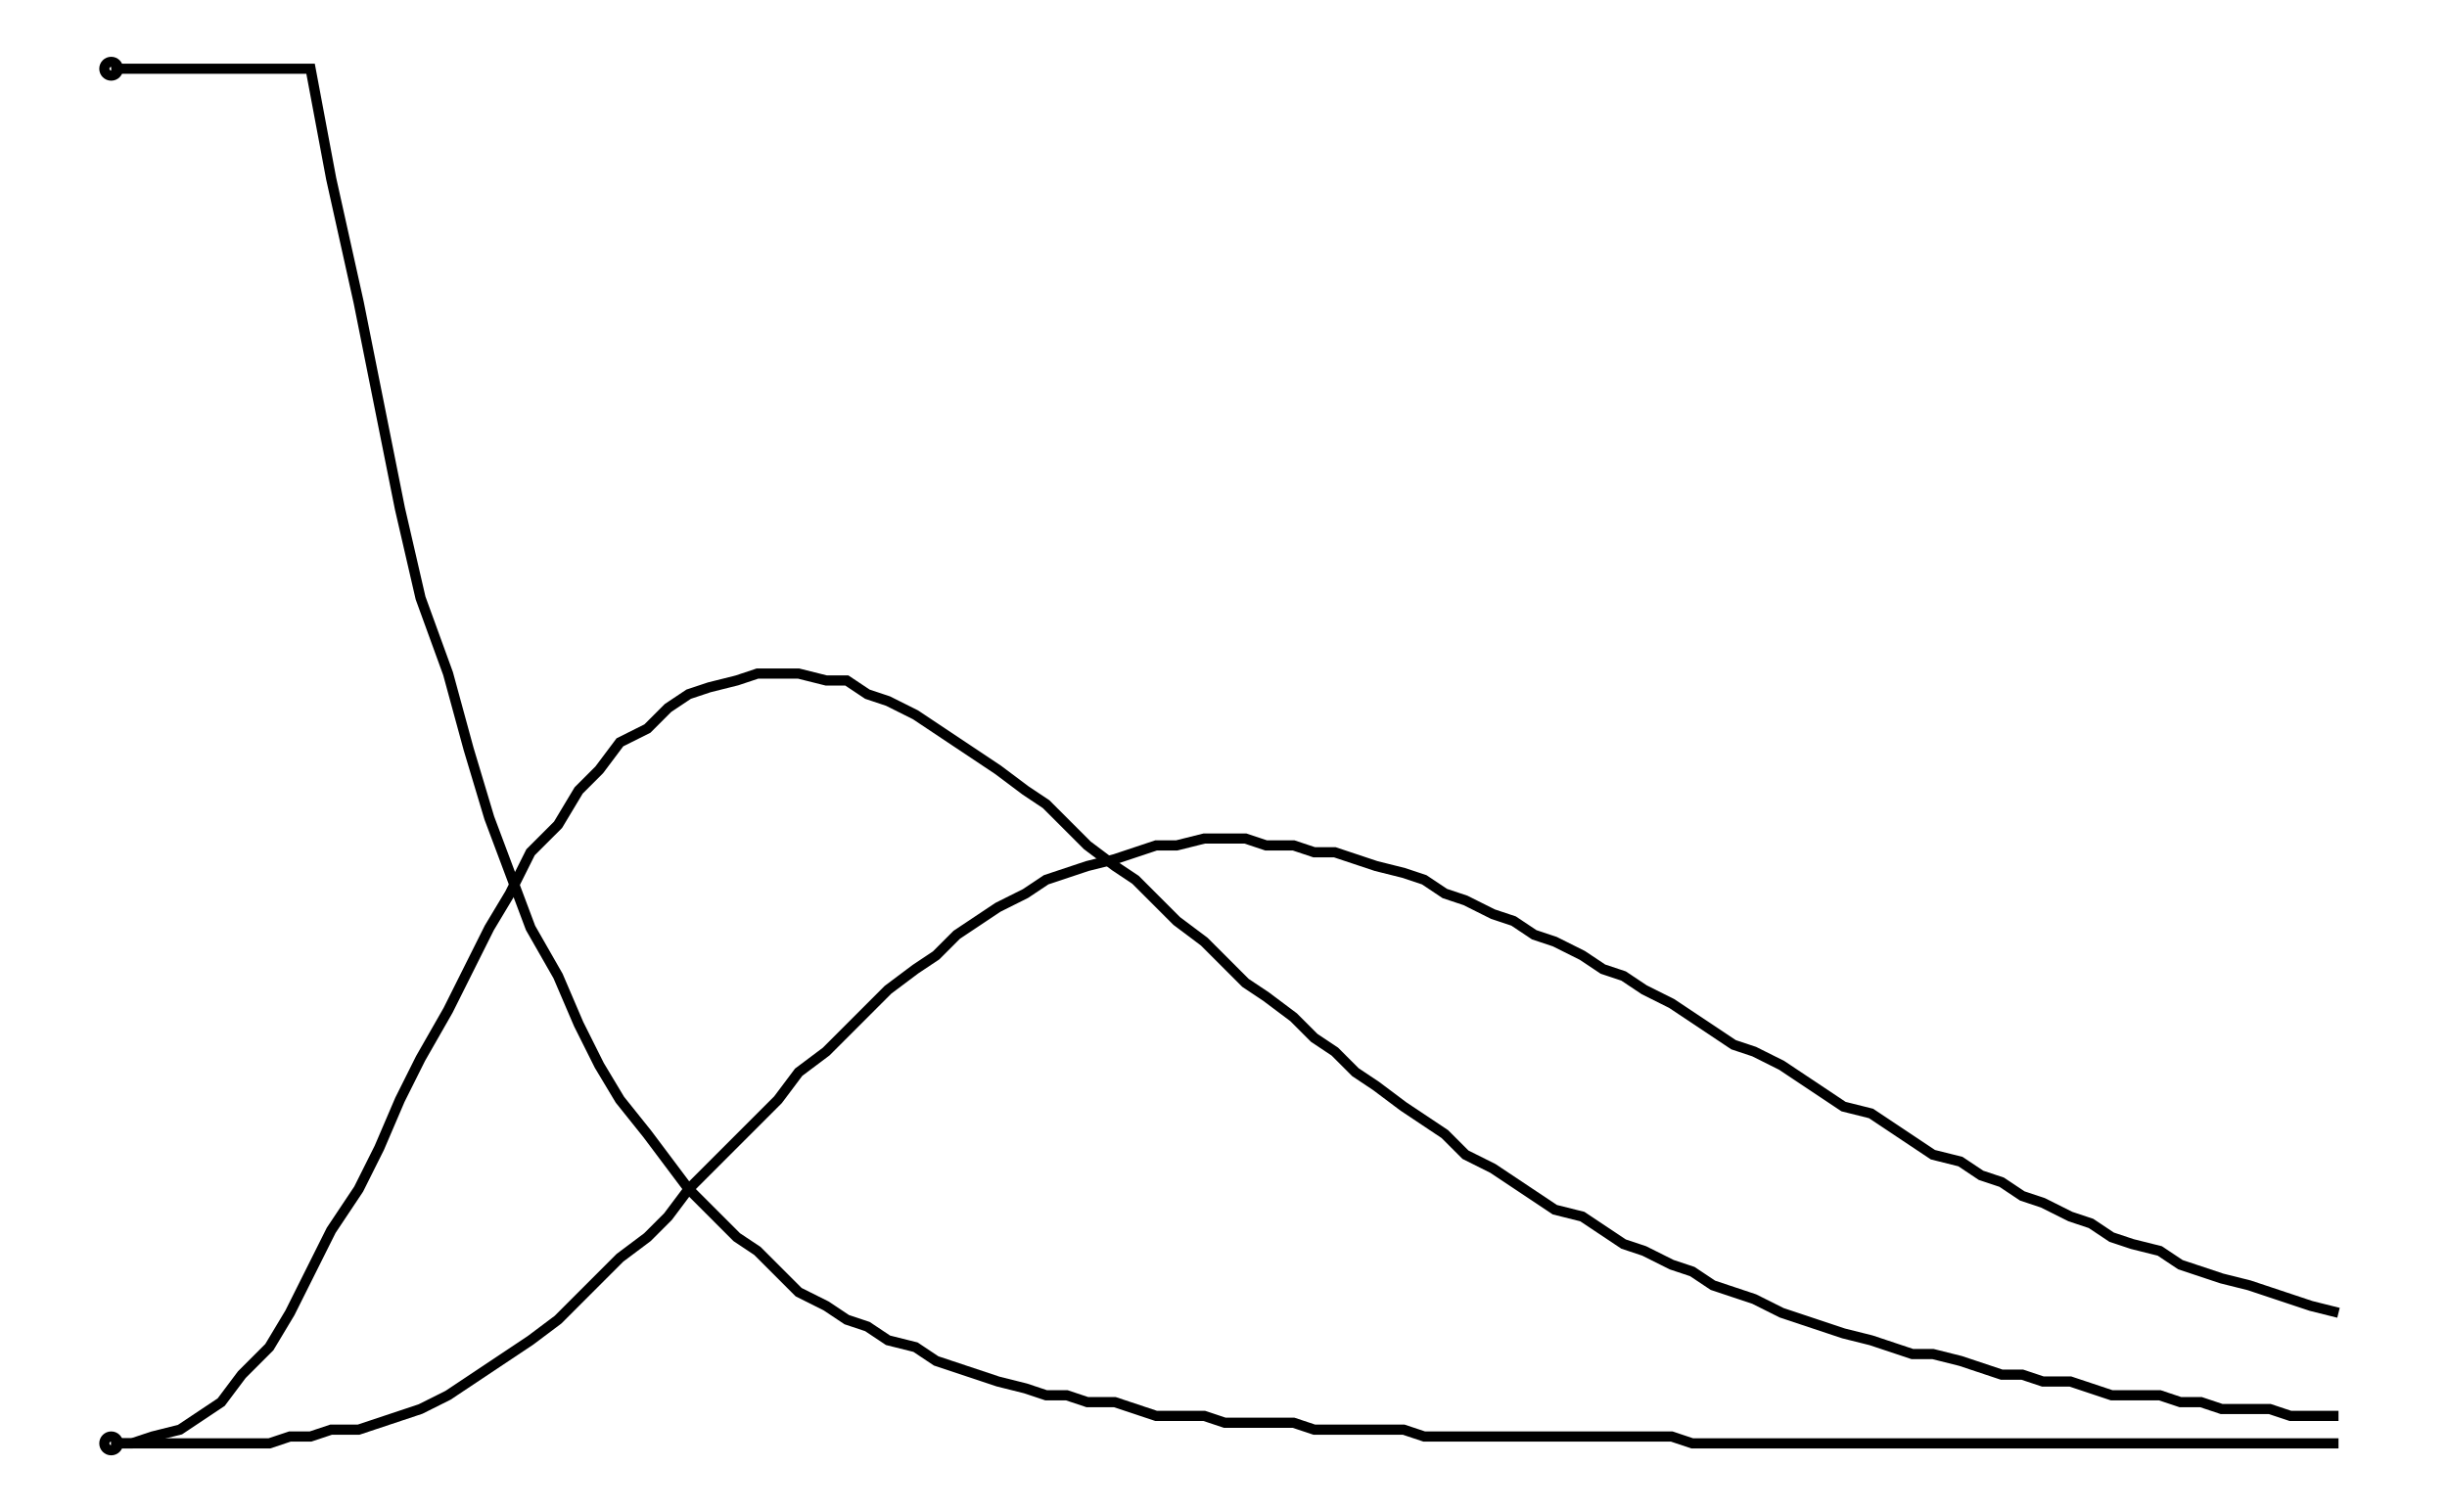 <svg xmlns="http://www.w3.org/2000/svg" width="161.8" height="100.0" viewBox="-5 -5 171.803 110">
<g fill="none" stroke="black" stroke-width="0.001%" transform="translate(0, 100) scale(500, -500)">
<circle cx="0" cy="0" r="0.001" />
<circle cx="0" cy="0.2" r="0.001" />
<polyline points="0,0.2 0.003,0.2 0.006,0.2 0.01,0.2 0.013,0.2 0.016,0.2 0.019,0.2 0.023,0.2 0.026,0.2 0.029,0.2 0.032,0.184 0.036,0.166 0.039,0.151 0.042,0.136 0.045,0.123 0.049,0.112 0.052,0.101 0.055,0.091 0.058,0.083 0.061,0.075 0.065,0.068 0.068,0.061 0.071,0.055 0.074,0.05 0.078,0.045 0.081,0.041 0.084,0.037 0.087,0.034 0.091,0.03 0.094,0.028 0.097,0.025 0.1,0.022 0.104,0.02 0.107,0.018 0.11,0.017 0.113,0.015 0.117,0.014 0.12,0.012 0.123,0.011 0.126,0.01 0.129,0.009 0.133,0.008 0.136,0.007 0.139,0.007 0.142,0.006 0.146,0.006 0.149,0.005 0.152,0.004 0.155,0.004 0.159,0.004 0.162,0.003 0.165,0.003 0.168,0.003 0.172,0.003 0.175,0.002 0.178,0.002 0.181,0.002 0.184,0.002 0.188,0.002 0.191,0.001 0.194,0.001 0.197,0.001 0.201,0.001 0.204,0.001 0.207,0.001 0.21,0.001 0.214,0.001 0.217,0.001 0.22,0.001 0.223,0.001 0.227,0.001 0.23,0 0.233,0 0.236,0 0.239,0 0.243,0 0.246,0 0.249,0 0.252,0 0.256,0 0.259,0 0.262,0 0.265,0 0.269,0 0.272,0 0.275,0 0.278,0 0.281,0 0.285,0 0.288,0 0.291,0 0.294,0 0.298,0 0.301,0 0.304,0 0.307,0 0.311,0 0.314,0 0.317,0 0.32,0 0.324,0" />
<polyline points="0,0 0.003,0 0.006,0.001 0.01,0.002 0.013,0.004 0.016,0.006 0.019,0.01 0.023,0.014 0.026,0.019 0.029,0.025 0.032,0.031 0.036,0.037 0.039,0.043 0.042,0.05 0.045,0.056 0.049,0.063 0.052,0.069 0.055,0.075 0.058,0.08 0.061,0.086 0.065,0.09 0.068,0.095 0.071,0.098 0.074,0.102 0.078,0.104 0.081,0.107 0.084,0.109 0.087,0.11 0.091,0.111 0.094,0.112 0.097,0.112 0.1,0.112 0.104,0.111 0.107,0.111 0.11,0.109 0.113,0.108 0.117,0.106 0.12,0.104 0.123,0.102 0.126,0.1 0.129,0.098 0.133,0.095 0.136,0.093 0.139,0.09 0.142,0.087 0.146,0.084 0.149,0.082 0.152,0.079 0.155,0.076 0.159,0.073 0.162,0.07 0.165,0.067 0.168,0.065 0.172,0.062 0.175,0.059 0.178,0.057 0.181,0.054 0.184,0.052 0.188,0.049 0.191,0.047 0.194,0.045 0.197,0.042 0.201,0.04 0.204,0.038 0.207,0.036 0.21,0.034 0.214,0.033 0.217,0.031 0.22,0.029 0.223,0.028 0.227,0.026 0.23,0.025 0.233,0.023 0.236,0.022 0.239,0.021 0.243,0.019 0.246,0.018 0.249,0.017 0.252,0.016 0.256,0.015 0.259,0.014 0.262,0.013 0.265,0.013 0.269,0.012 0.272,0.011 0.275,0.01 0.278,0.01 0.281,0.009 0.285,0.009 0.288,0.008 0.291,0.007 0.294,0.007 0.298,0.007 0.301,0.006 0.304,0.006 0.307,0.005 0.311,0.005 0.314,0.005 0.317,0.004 0.32,0.004 0.324,0.004" />
<polyline points="0,0 0.003,0 0.006,0 0.01,0 0.013,0 0.016,0 0.019,0 0.023,0 0.026,0.001 0.029,0.001 0.032,0.002 0.036,0.002 0.039,0.003 0.042,0.004 0.045,0.005 0.049,0.007 0.052,0.009 0.055,0.011 0.058,0.013 0.061,0.015 0.065,0.018 0.068,0.021 0.071,0.024 0.074,0.027 0.078,0.03 0.081,0.033 0.084,0.037 0.087,0.04 0.091,0.044 0.094,0.047 0.097,0.05 0.1,0.054 0.104,0.057 0.107,0.06 0.11,0.063 0.113,0.066 0.117,0.069 0.12,0.071 0.123,0.074 0.126,0.076 0.129,0.078 0.133,0.08 0.136,0.082 0.139,0.083 0.142,0.084 0.146,0.085 0.149,0.086 0.152,0.087 0.155,0.087 0.159,0.088 0.162,0.088 0.165,0.088 0.168,0.087 0.172,0.087 0.175,0.086 0.178,0.086 0.181,0.085 0.184,0.084 0.188,0.083 0.191,0.082 0.194,0.08 0.197,0.079 0.201,0.077 0.204,0.076 0.207,0.074 0.21,0.073 0.214,0.071 0.217,0.069 0.22,0.068 0.223,0.066 0.227,0.064 0.23,0.062 0.233,0.06 0.236,0.058 0.239,0.057 0.243,0.055 0.246,0.053 0.249,0.051 0.252,0.049 0.256,0.048 0.259,0.046 0.262,0.044 0.265,0.042 0.269,0.041 0.272,0.039 0.275,0.038 0.278,0.036 0.281,0.035 0.285,0.033 0.288,0.032 0.291,0.03 0.294,0.029 0.298,0.028 0.301,0.026 0.304,0.025 0.307,0.024 0.311,0.023 0.314,0.022 0.317,0.021 0.32,0.02 0.324,0.019" />
</g>
</svg>